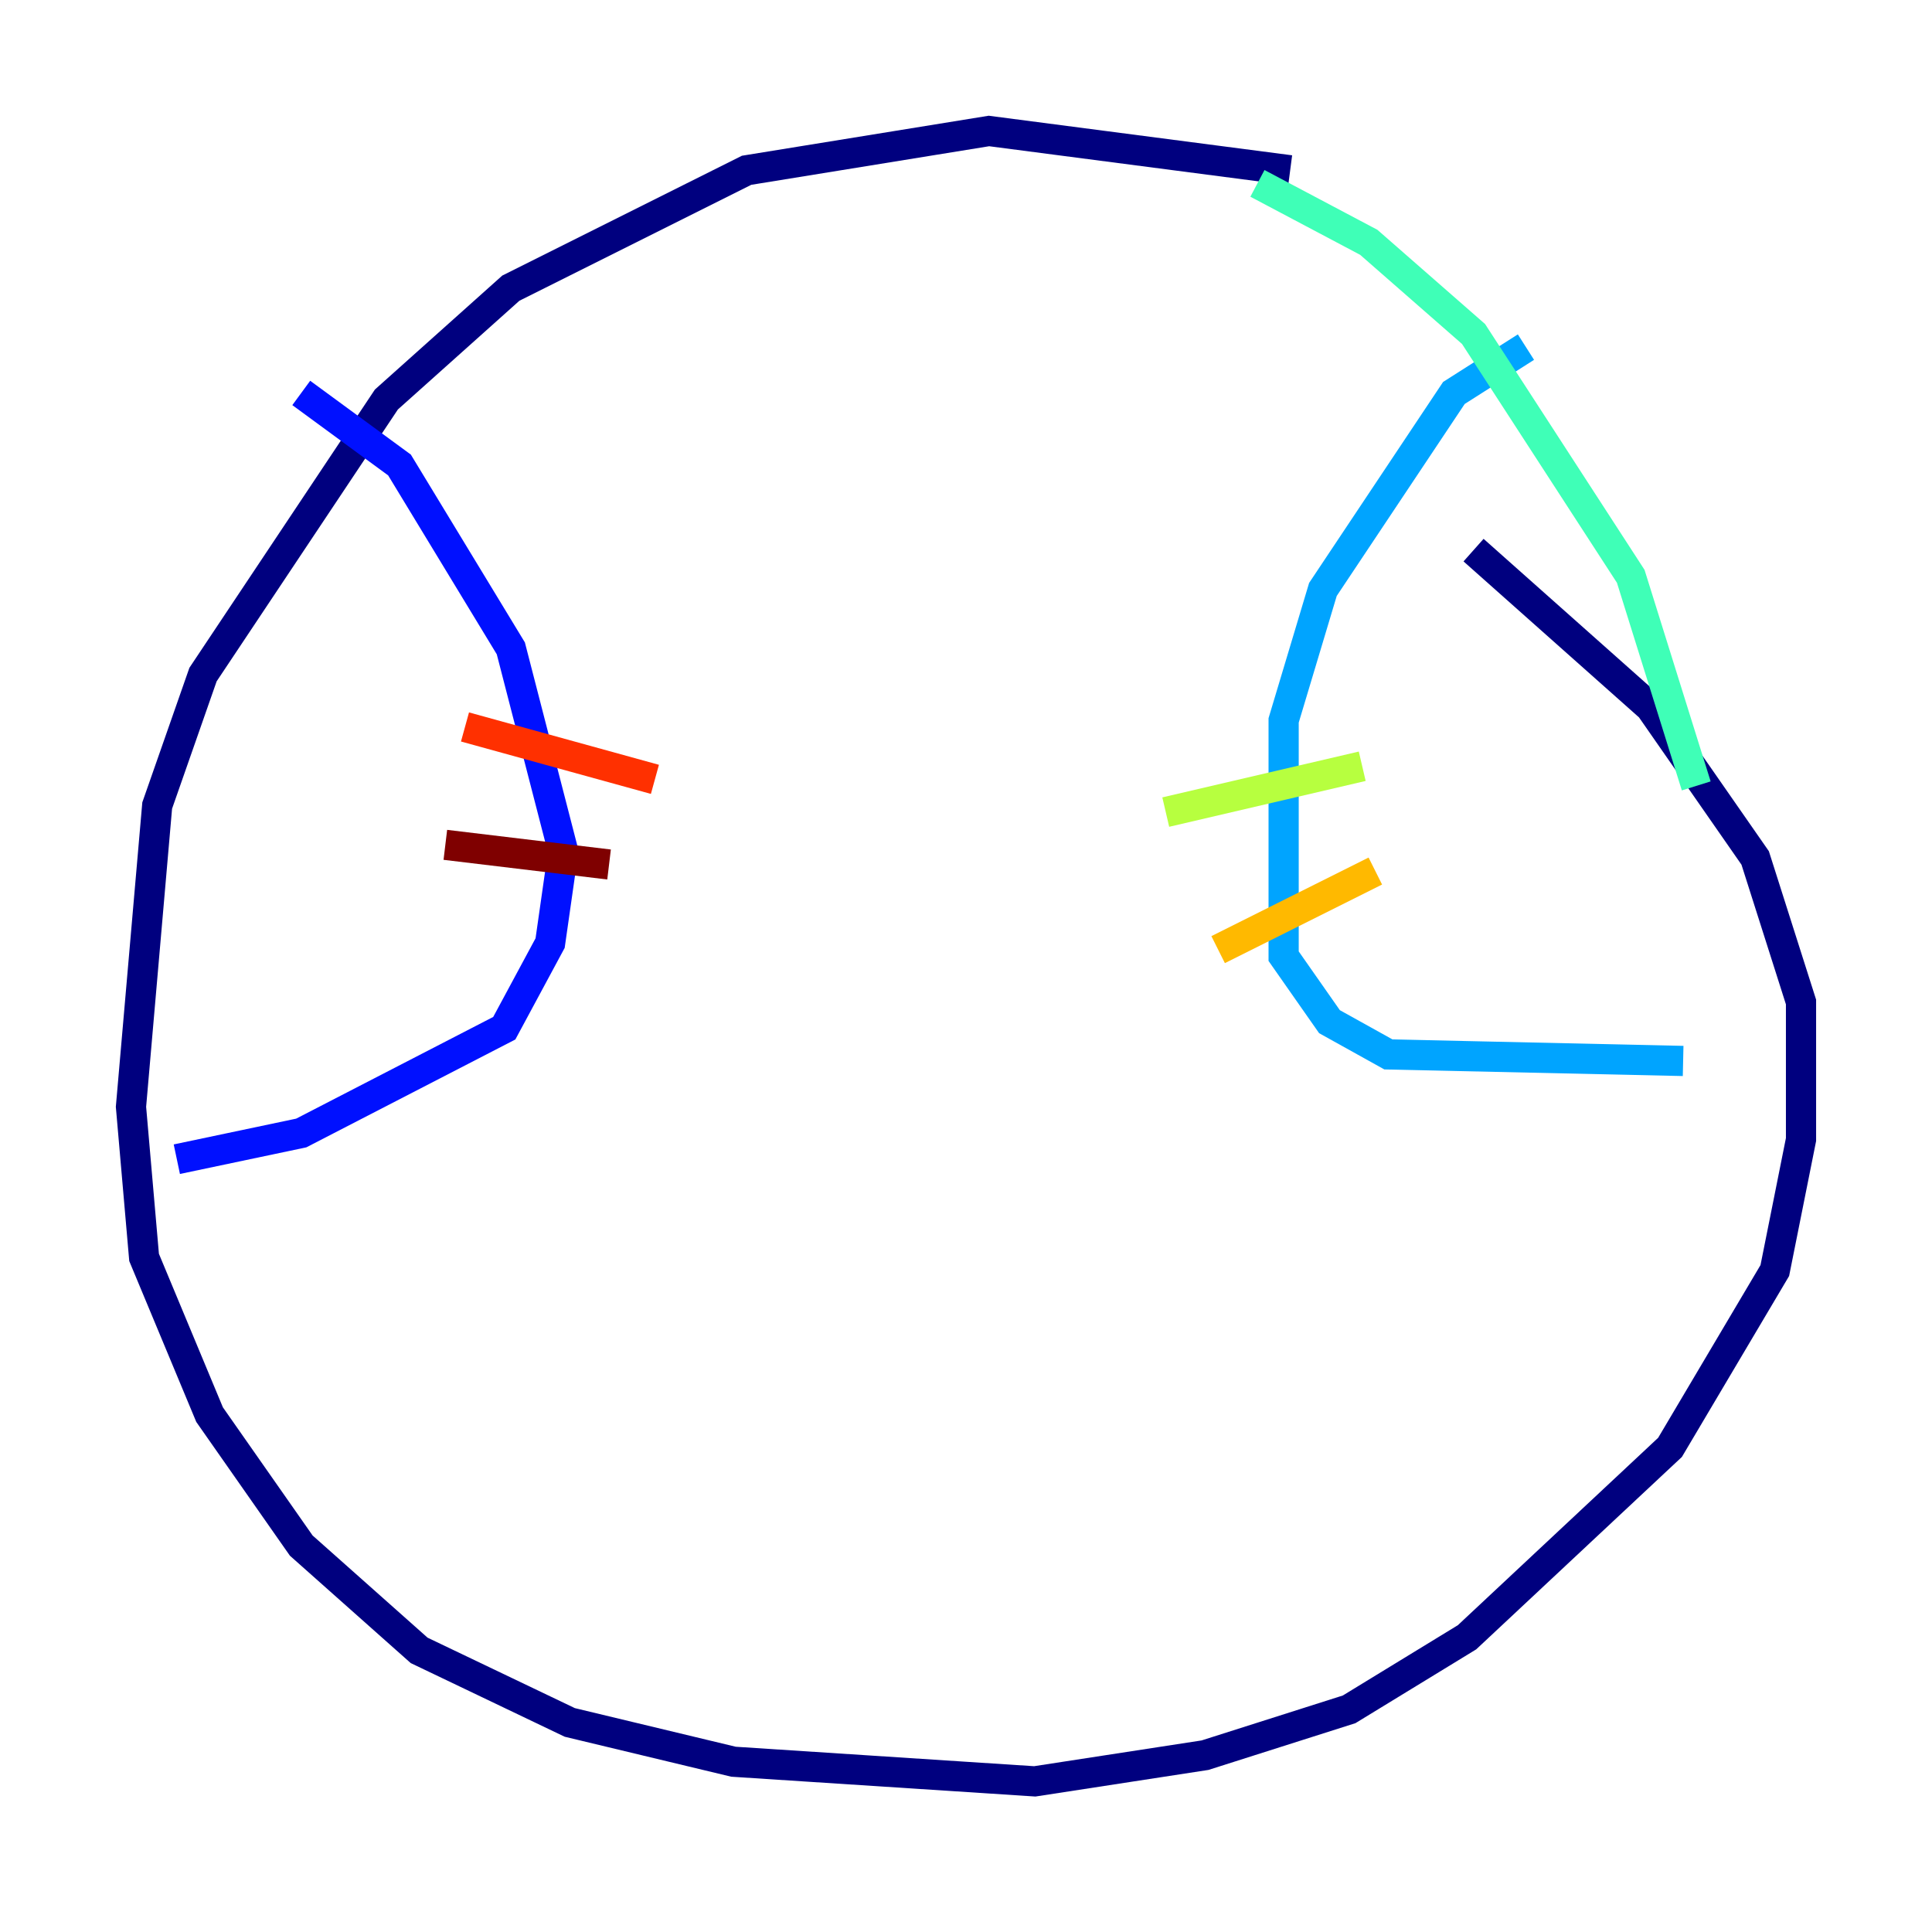 <?xml version="1.0" encoding="utf-8" ?>
<svg baseProfile="tiny" height="128" version="1.2" viewBox="0,0,128,128" width="128" xmlns="http://www.w3.org/2000/svg" xmlns:ev="http://www.w3.org/2001/xml-events" xmlns:xlink="http://www.w3.org/1999/xlink"><defs /><polyline fill="none" points="85.478,11.281 65.519,8.678 49.464,11.281 33.844,19.091 25.6,26.468 13.451,44.691 10.414,53.37 8.678,73.329 9.546,83.308 13.885,93.722 19.959,102.4 27.77,109.342 37.749,114.115 48.597,116.719 68.556,118.02 79.837,116.285 89.383,113.248 97.193,108.475 110.644,95.891 117.586,84.176 119.322,75.498 119.322,66.386 116.285,56.841 109.342,46.861 97.627,36.447" stroke="#00007f" stroke-width="2" /><polyline fill="none" points="19.959,26.034 26.468,30.807 33.844,42.956 37.315,56.407 36.447,62.481 33.41,68.122 19.959,75.064 11.715,76.8" stroke="#0010ff" stroke-width="2" /><polyline fill="none" points="101.098,22.997 96.325,26.034 87.647,39.051 85.044,47.729 85.044,63.349 88.081,67.688 91.986,69.858 111.512,70.291" stroke="#00a4ff" stroke-width="2" /><polyline fill="none" points="83.308,12.149 90.685,16.054 97.627,22.129 108.041,38.183 112.38,52.068" stroke="#3fffb7" stroke-width="2" /><polyline fill="none" points="77.234,53.803 90.251,50.766" stroke="#b7ff3f" stroke-width="2" /><polyline fill="none" points="91.119,57.709 80.705,62.915" stroke="#ffb900" stroke-width="2" /><polyline fill="none" points="30.807,48.163 43.39,51.634" stroke="#ff3000" stroke-width="2" /><polyline fill="none" points="29.505,55.973 40.352,57.275" stroke="#7f0000" stroke-width="2" /></svg>